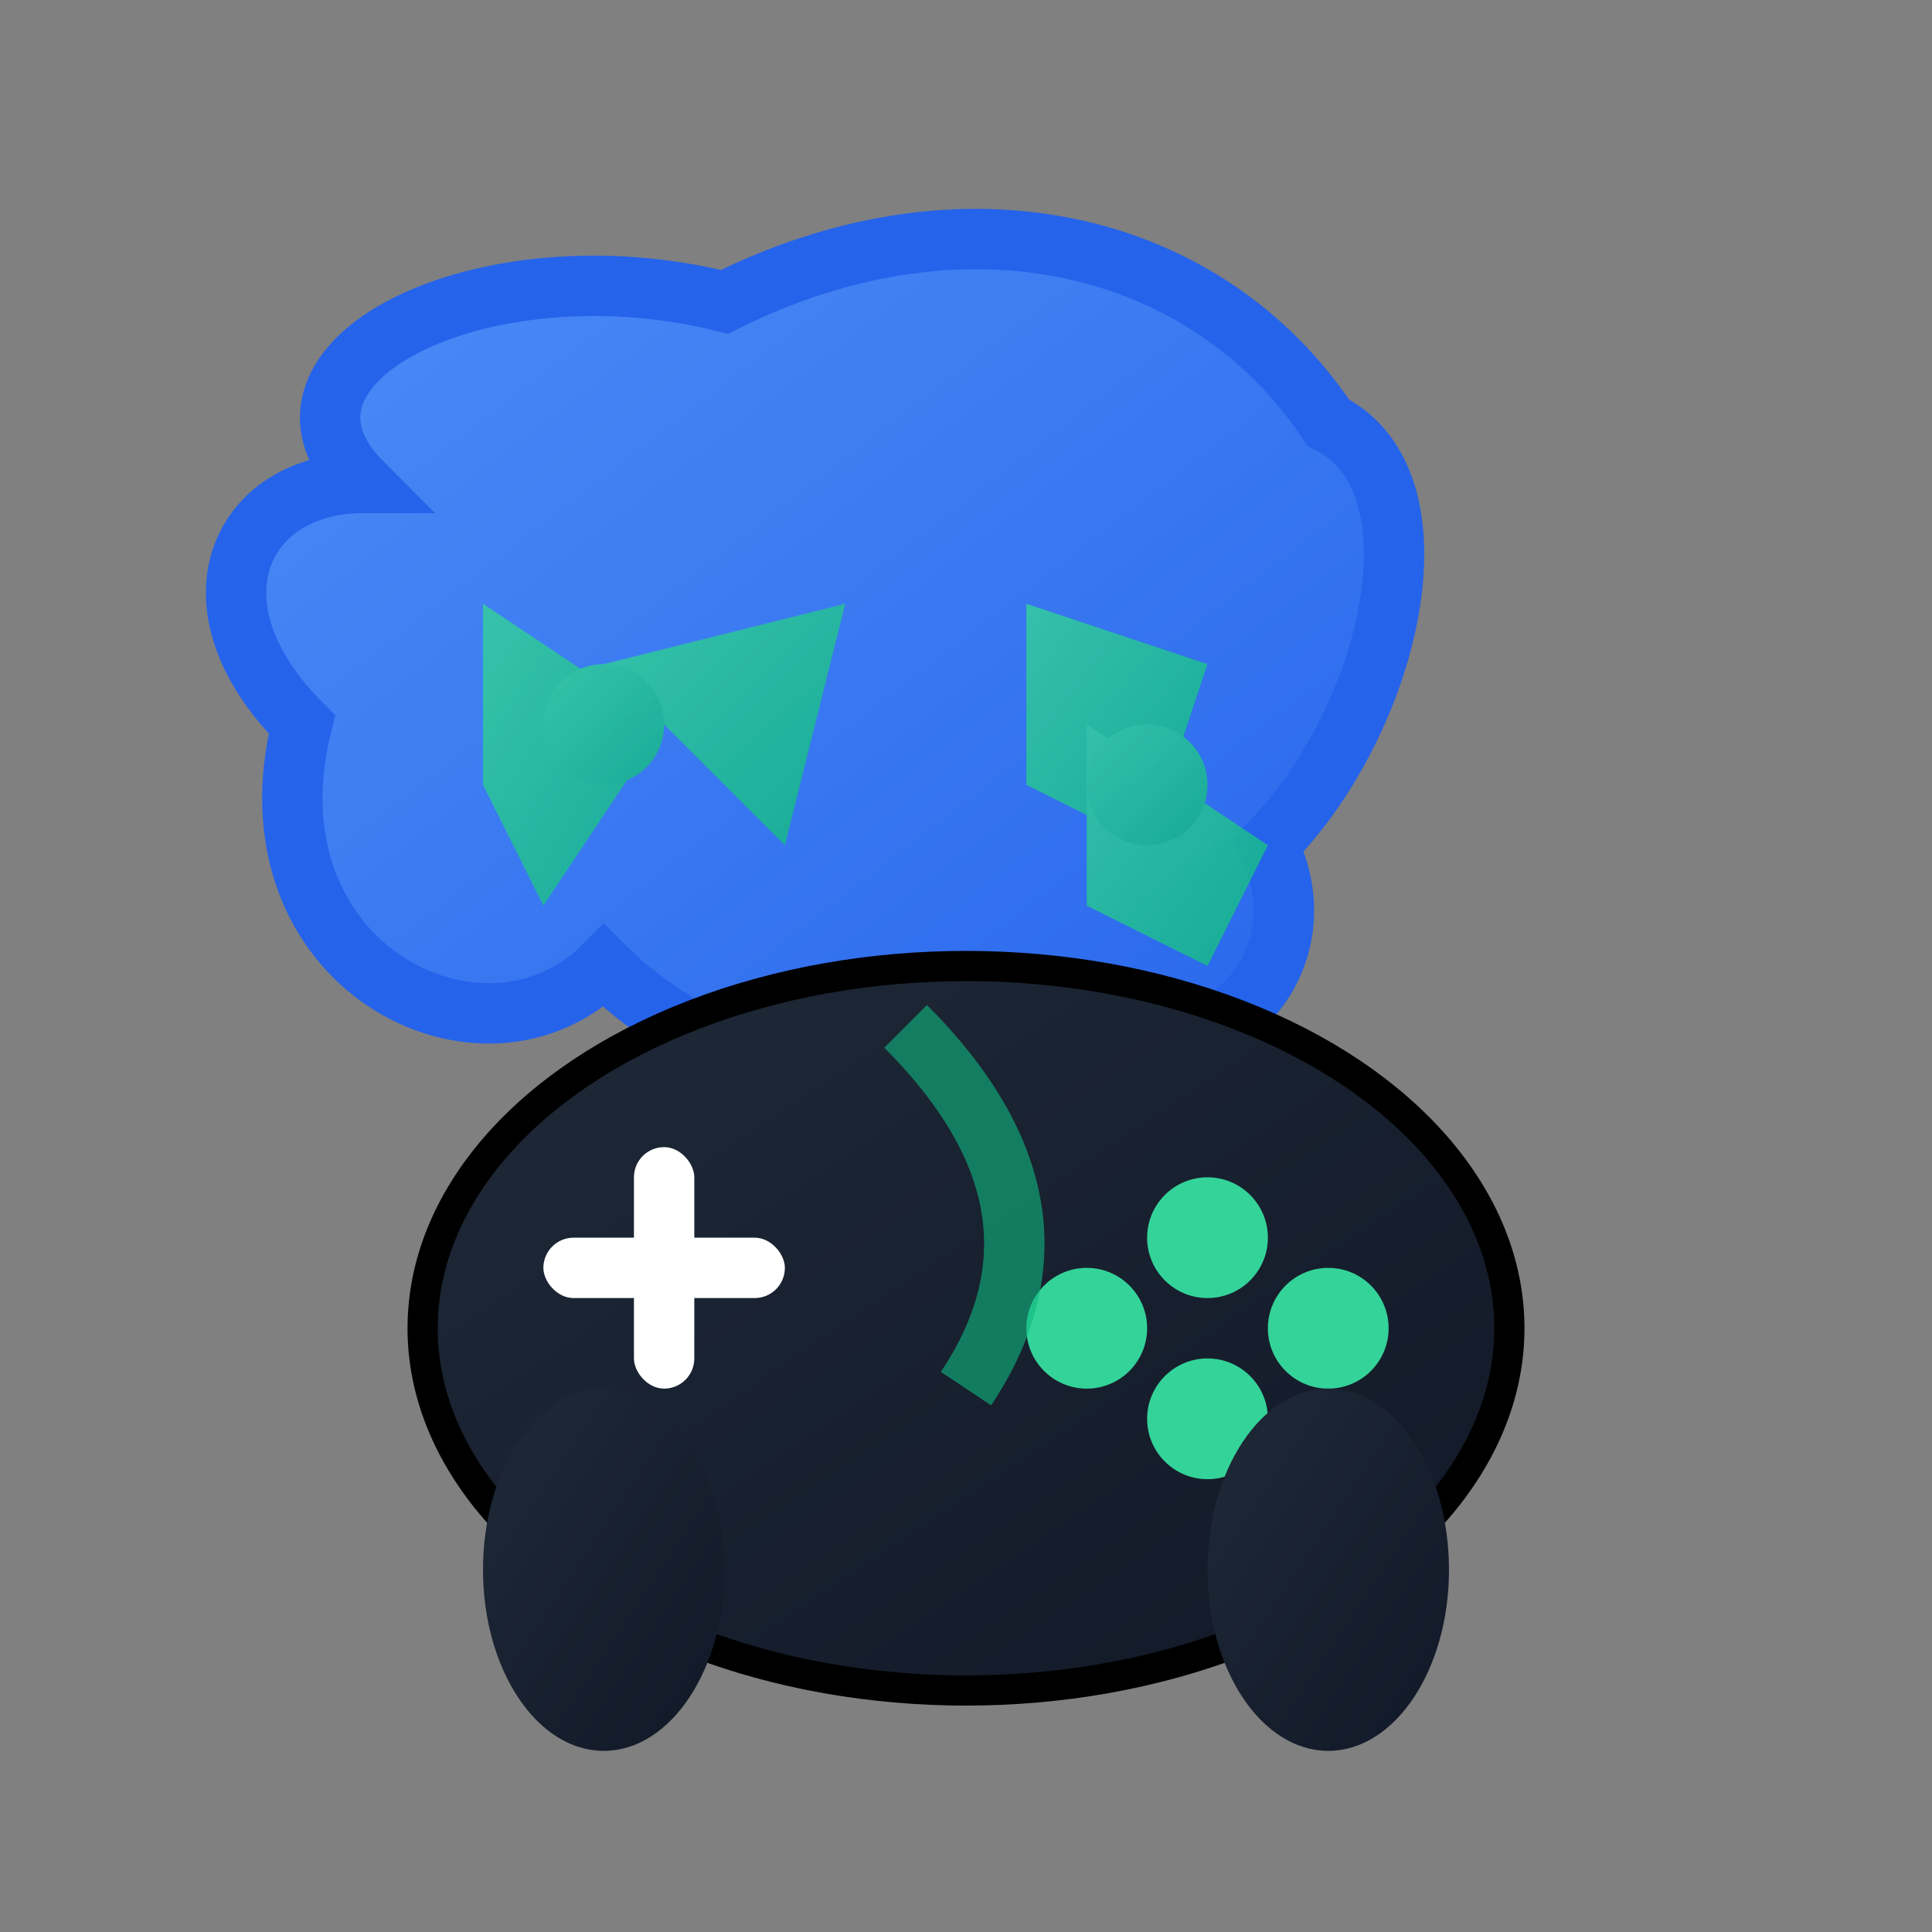 <?xml version="1.0" encoding="UTF-8"?>
<svg width="32" height="32" viewBox="0 0 32 32" xmlns="http://www.w3.org/2000/svg">
  <rect x="0" y="0" width="32" height="32" fill="#808080" stroke="none"/>
  <defs>
    <linearGradient id="brainMedium" x1="0%" y1="0%" x2="100%" y2="100%">
      <stop offset="0%" style="stop-color:#4F8EF7;stop-opacity:1" />
      <stop offset="100%" style="stop-color:#2563EB;stop-opacity:1" />
    </linearGradient>
    
    <linearGradient id="circuitMedium" x1="0%" y1="0%" x2="100%" y2="100%">
      <stop offset="0%" style="stop-color:#34D399;stop-opacity:1" />
      <stop offset="100%" style="stop-color:#10B981;stop-opacity:1" />
    </linearGradient>
    
    <linearGradient id="gamepadMedium" x1="0%" y1="0%" x2="100%" y2="100%">
      <stop offset="0%" style="stop-color:#1F2937;stop-opacity:1" />
      <stop offset="100%" style="stop-color:#111827;stop-opacity:1" />
    </linearGradient>
  </defs>
  
  <!-- 大脑轮廓 -->
  <path d="M6 8 C4 6, 8 4, 12 5 C16 3, 20 4, 22 7 C24 8, 23 12, 21 14 C22 16, 20 18, 18 17 C16 19, 12 18, 10 16 C8 18, 4 16, 5 12 C3 10, 4 8, 6 8 Z" 
        fill="url(#brainMedium)" stroke="#2563EB" stroke-width="1"/>
  
  <!-- 大脑内部电路 -->
  <g fill="url(#circuitMedium)" opacity="0.8">
    <path d="M8 10 L11 12 L9 15 L8 13 Z"/>
    <path d="M10 11 L14 10 L13 14 L11 12 Z"/>
    <circle cx="10" cy="12" r="1"/>
    
    <path d="M17 10 L20 11 L19 14 L17 13 Z"/>
    <path d="M18 12 L21 14 L20 16 L18 15 Z"/>
    <circle cx="19" cy="13" r="1"/>
    
    <path d="M12 12 L17 12" stroke="url(#circuitMedium)" stroke-width="1" fill="none"/>
    <path d="M11 14 L18 14" stroke="url(#circuitMedium)" stroke-width="0.8" fill="none"/>
  </g>
  
  <!-- 游戏手柄 -->
  <g transform="translate(16, 22)">
    <ellipse cx="0" cy="0" rx="9" ry="6" fill="url(#gamepadMedium)" stroke="#000000" stroke-width="0.5"/>
    
    <!-- 方向键 -->
    <g transform="translate(-5, -1)">
      <rect x="-0.5" y="-2" width="1" height="4" rx="0.5" fill="#FFFFFF"/>
      <rect x="-2" y="-0.5" width="4" height="1" rx="0.5" fill="#FFFFFF"/>
    </g>
    
    <!-- 按钮 -->
    <circle cx="4" cy="-1.5" r="1" fill="#34D399"/>
    <circle cx="6" cy="0" r="1" fill="#34D399"/>
    <circle cx="4" cy="1.5" r="1" fill="#34D399"/>
    <circle cx="2" cy="0" r="1" fill="#34D399"/>
    
    <!-- 握把 -->
    <ellipse cx="-6" cy="4" rx="2" ry="3" fill="url(#gamepadMedium)"/>
    <ellipse cx="6" cy="4" rx="2" ry="3" fill="url(#gamepadMedium)"/>
  </g>
  
  <!-- 连接线 -->
  <path d="M15 17 Q18 20 16 23" stroke="#10B981" stroke-width="1" fill="none" opacity="0.6"/>
</svg>